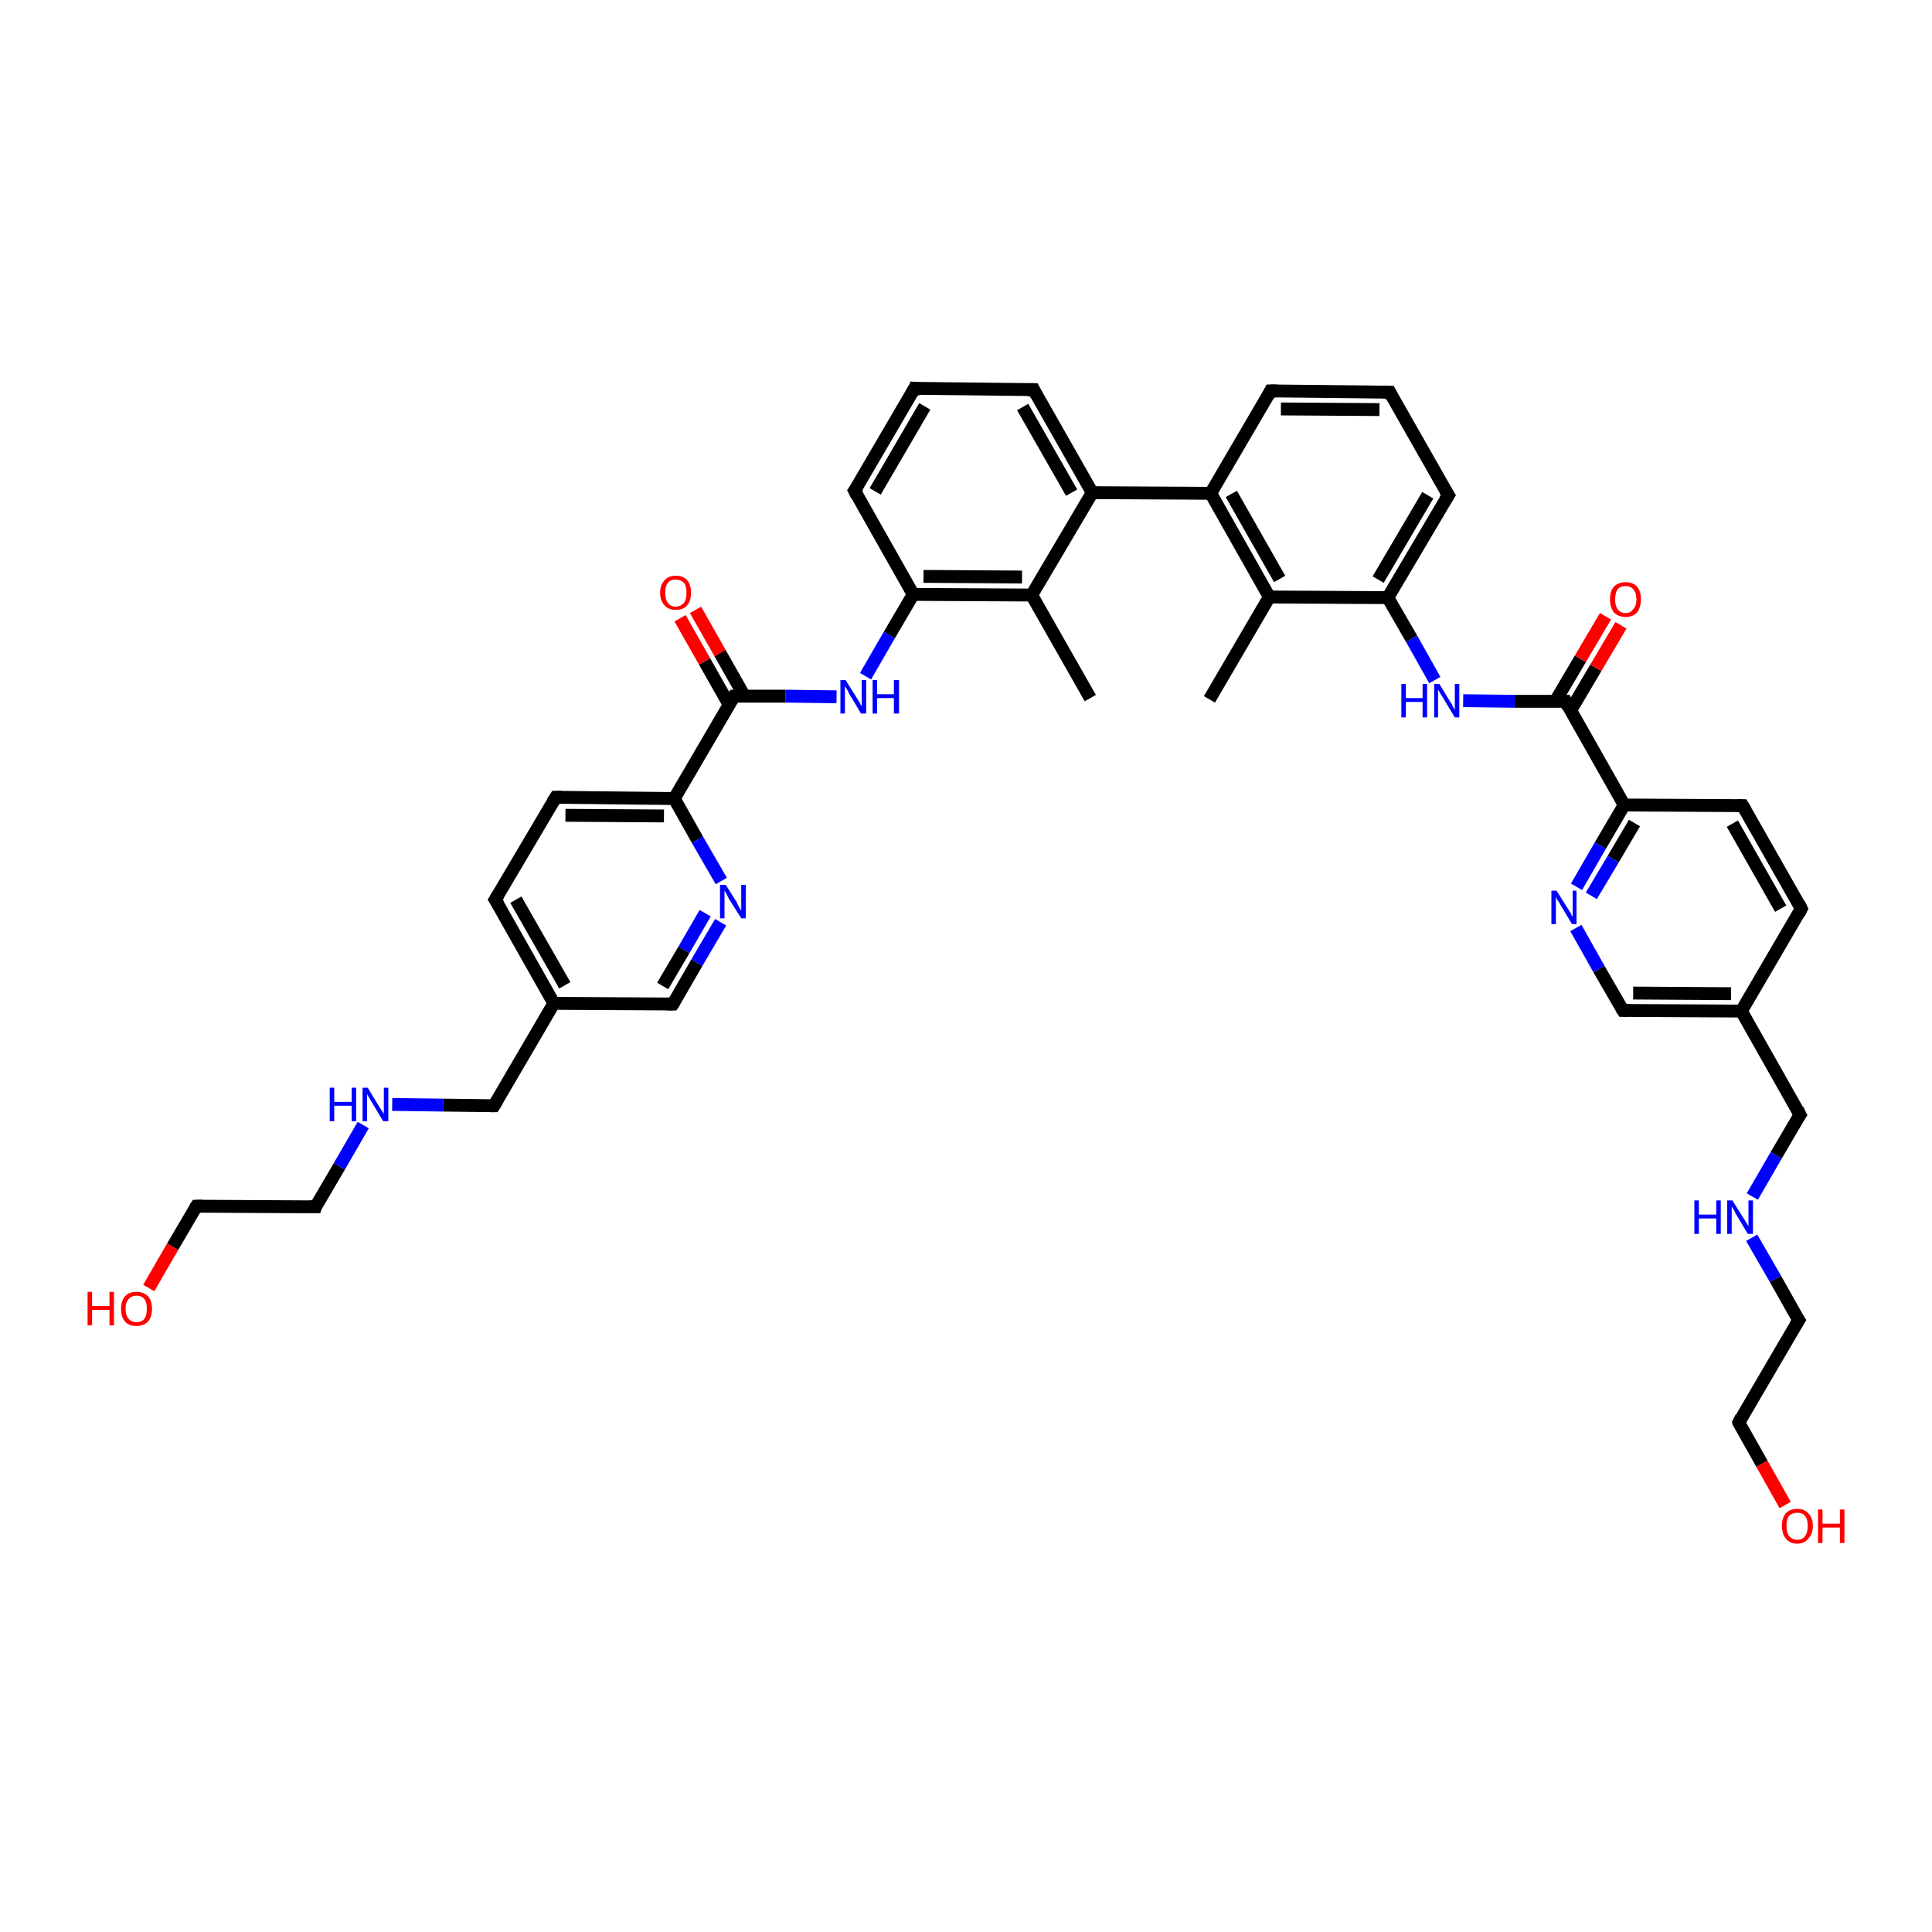 <?xml version='1.0' encoding='iso-8859-1'?>
<svg version='1.1' baseProfile='full'
              xmlns='http://www.w3.org/2000/svg'
                      xmlns:rdkit='http://www.rdkit.org/xml'
                      xmlns:xlink='http://www.w3.org/1999/xlink'
                  xml:space='preserve'
width='300px' height='300px' viewBox='0 0 300 300'>
<!-- END OF HEADER -->
<rect style='opacity:1.0;fill:#FFFFFF;stroke:none' width='300.0' height='300.0' x='0.0' y='0.0'> </rect>
<path class='bond-0 atom-0 atom-1' d='M 49.0,187.4 L 52.7,181.1' style='fill:none;fill-rule:evenodd;stroke:#000000;stroke-width:2.0px;stroke-linecap:butt;stroke-linejoin:miter;stroke-opacity:1' />
<path class='bond-0 atom-0 atom-1' d='M 52.7,181.1 L 56.4,174.7' style='fill:none;fill-rule:evenodd;stroke:#0000FF;stroke-width:2.0px;stroke-linecap:butt;stroke-linejoin:miter;stroke-opacity:1' />
<path class='bond-1 atom-1 atom-2' d='M 60.9,171.5 L 68.8,171.6' style='fill:none;fill-rule:evenodd;stroke:#0000FF;stroke-width:2.0px;stroke-linecap:butt;stroke-linejoin:miter;stroke-opacity:1' />
<path class='bond-1 atom-1 atom-2' d='M 68.8,171.6 L 76.7,171.7' style='fill:none;fill-rule:evenodd;stroke:#000000;stroke-width:2.0px;stroke-linecap:butt;stroke-linejoin:miter;stroke-opacity:1' />
<path class='bond-2 atom-2 atom-3' d='M 76.7,171.7 L 86.0,155.8' style='fill:none;fill-rule:evenodd;stroke:#000000;stroke-width:2.0px;stroke-linecap:butt;stroke-linejoin:miter;stroke-opacity:1' />
<path class='bond-3 atom-3 atom-4' d='M 86.0,155.8 L 76.9,139.7' style='fill:none;fill-rule:evenodd;stroke:#000000;stroke-width:2.0px;stroke-linecap:butt;stroke-linejoin:miter;stroke-opacity:1' />
<path class='bond-3 atom-3 atom-4' d='M 87.7,153.0 L 80.1,139.7' style='fill:none;fill-rule:evenodd;stroke:#000000;stroke-width:2.0px;stroke-linecap:butt;stroke-linejoin:miter;stroke-opacity:1' />
<path class='bond-4 atom-4 atom-5' d='M 76.9,139.7 L 86.3,123.8' style='fill:none;fill-rule:evenodd;stroke:#000000;stroke-width:2.0px;stroke-linecap:butt;stroke-linejoin:miter;stroke-opacity:1' />
<path class='bond-5 atom-5 atom-6' d='M 86.3,123.8 L 104.7,124.0' style='fill:none;fill-rule:evenodd;stroke:#000000;stroke-width:2.0px;stroke-linecap:butt;stroke-linejoin:miter;stroke-opacity:1' />
<path class='bond-5 atom-5 atom-6' d='M 87.8,126.6 L 103.1,126.7' style='fill:none;fill-rule:evenodd;stroke:#000000;stroke-width:2.0px;stroke-linecap:butt;stroke-linejoin:miter;stroke-opacity:1' />
<path class='bond-6 atom-6 atom-7' d='M 104.7,124.0 L 114.0,108.1' style='fill:none;fill-rule:evenodd;stroke:#000000;stroke-width:2.0px;stroke-linecap:butt;stroke-linejoin:miter;stroke-opacity:1' />
<path class='bond-7 atom-7 atom-8' d='M 115.6,108.1 L 111.8,101.4' style='fill:none;fill-rule:evenodd;stroke:#000000;stroke-width:2.0px;stroke-linecap:butt;stroke-linejoin:miter;stroke-opacity:1' />
<path class='bond-7 atom-7 atom-8' d='M 111.8,101.4 L 108.0,94.7' style='fill:none;fill-rule:evenodd;stroke:#FF0000;stroke-width:2.0px;stroke-linecap:butt;stroke-linejoin:miter;stroke-opacity:1' />
<path class='bond-7 atom-7 atom-8' d='M 113.2,109.4 L 109.4,102.7' style='fill:none;fill-rule:evenodd;stroke:#000000;stroke-width:2.0px;stroke-linecap:butt;stroke-linejoin:miter;stroke-opacity:1' />
<path class='bond-7 atom-7 atom-8' d='M 109.4,102.7 L 105.6,96.0' style='fill:none;fill-rule:evenodd;stroke:#FF0000;stroke-width:2.0px;stroke-linecap:butt;stroke-linejoin:miter;stroke-opacity:1' />
<path class='bond-8 atom-7 atom-9' d='M 114.0,108.1 L 122.0,108.1' style='fill:none;fill-rule:evenodd;stroke:#000000;stroke-width:2.0px;stroke-linecap:butt;stroke-linejoin:miter;stroke-opacity:1' />
<path class='bond-8 atom-7 atom-9' d='M 122.0,108.1 L 129.9,108.2' style='fill:none;fill-rule:evenodd;stroke:#0000FF;stroke-width:2.0px;stroke-linecap:butt;stroke-linejoin:miter;stroke-opacity:1' />
<path class='bond-9 atom-9 atom-10' d='M 134.4,105.0 L 138.1,98.6' style='fill:none;fill-rule:evenodd;stroke:#0000FF;stroke-width:2.0px;stroke-linecap:butt;stroke-linejoin:miter;stroke-opacity:1' />
<path class='bond-9 atom-9 atom-10' d='M 138.1,98.6 L 141.8,92.3' style='fill:none;fill-rule:evenodd;stroke:#000000;stroke-width:2.0px;stroke-linecap:butt;stroke-linejoin:miter;stroke-opacity:1' />
<path class='bond-10 atom-10 atom-11' d='M 141.8,92.3 L 160.2,92.4' style='fill:none;fill-rule:evenodd;stroke:#000000;stroke-width:2.0px;stroke-linecap:butt;stroke-linejoin:miter;stroke-opacity:1' />
<path class='bond-10 atom-10 atom-11' d='M 143.4,89.5 L 158.7,89.6' style='fill:none;fill-rule:evenodd;stroke:#000000;stroke-width:2.0px;stroke-linecap:butt;stroke-linejoin:miter;stroke-opacity:1' />
<path class='bond-11 atom-11 atom-12' d='M 160.2,92.4 L 169.6,76.5' style='fill:none;fill-rule:evenodd;stroke:#000000;stroke-width:2.0px;stroke-linecap:butt;stroke-linejoin:miter;stroke-opacity:1' />
<path class='bond-12 atom-12 atom-13' d='M 169.6,76.5 L 188.0,76.6' style='fill:none;fill-rule:evenodd;stroke:#000000;stroke-width:2.0px;stroke-linecap:butt;stroke-linejoin:miter;stroke-opacity:1' />
<path class='bond-13 atom-13 atom-14' d='M 188.0,76.6 L 197.1,92.7' style='fill:none;fill-rule:evenodd;stroke:#000000;stroke-width:2.0px;stroke-linecap:butt;stroke-linejoin:miter;stroke-opacity:1' />
<path class='bond-13 atom-13 atom-14' d='M 191.2,76.7 L 198.7,89.9' style='fill:none;fill-rule:evenodd;stroke:#000000;stroke-width:2.0px;stroke-linecap:butt;stroke-linejoin:miter;stroke-opacity:1' />
<path class='bond-14 atom-14 atom-15' d='M 197.1,92.7 L 215.5,92.8' style='fill:none;fill-rule:evenodd;stroke:#000000;stroke-width:2.0px;stroke-linecap:butt;stroke-linejoin:miter;stroke-opacity:1' />
<path class='bond-15 atom-15 atom-16' d='M 215.5,92.8 L 219.2,99.2' style='fill:none;fill-rule:evenodd;stroke:#000000;stroke-width:2.0px;stroke-linecap:butt;stroke-linejoin:miter;stroke-opacity:1' />
<path class='bond-15 atom-15 atom-16' d='M 219.2,99.2 L 222.8,105.6' style='fill:none;fill-rule:evenodd;stroke:#0000FF;stroke-width:2.0px;stroke-linecap:butt;stroke-linejoin:miter;stroke-opacity:1' />
<path class='bond-16 atom-16 atom-17' d='M 227.2,108.8 L 235.2,108.9' style='fill:none;fill-rule:evenodd;stroke:#0000FF;stroke-width:2.0px;stroke-linecap:butt;stroke-linejoin:miter;stroke-opacity:1' />
<path class='bond-16 atom-16 atom-17' d='M 235.2,108.9 L 243.1,108.9' style='fill:none;fill-rule:evenodd;stroke:#000000;stroke-width:2.0px;stroke-linecap:butt;stroke-linejoin:miter;stroke-opacity:1' />
<path class='bond-17 atom-17 atom-18' d='M 243.1,108.9 L 252.2,125.0' style='fill:none;fill-rule:evenodd;stroke:#000000;stroke-width:2.0px;stroke-linecap:butt;stroke-linejoin:miter;stroke-opacity:1' />
<path class='bond-18 atom-18 atom-19' d='M 252.2,125.0 L 248.5,131.3' style='fill:none;fill-rule:evenodd;stroke:#000000;stroke-width:2.0px;stroke-linecap:butt;stroke-linejoin:miter;stroke-opacity:1' />
<path class='bond-18 atom-18 atom-19' d='M 248.5,131.3 L 244.8,137.7' style='fill:none;fill-rule:evenodd;stroke:#0000FF;stroke-width:2.0px;stroke-linecap:butt;stroke-linejoin:miter;stroke-opacity:1' />
<path class='bond-18 atom-18 atom-19' d='M 253.8,127.8 L 250.5,133.4' style='fill:none;fill-rule:evenodd;stroke:#000000;stroke-width:2.0px;stroke-linecap:butt;stroke-linejoin:miter;stroke-opacity:1' />
<path class='bond-18 atom-18 atom-19' d='M 250.5,133.4 L 247.1,139.1' style='fill:none;fill-rule:evenodd;stroke:#0000FF;stroke-width:2.0px;stroke-linecap:butt;stroke-linejoin:miter;stroke-opacity:1' />
<path class='bond-19 atom-19 atom-20' d='M 244.7,144.1 L 248.3,150.5' style='fill:none;fill-rule:evenodd;stroke:#0000FF;stroke-width:2.0px;stroke-linecap:butt;stroke-linejoin:miter;stroke-opacity:1' />
<path class='bond-19 atom-19 atom-20' d='M 248.3,150.5 L 252.0,156.9' style='fill:none;fill-rule:evenodd;stroke:#000000;stroke-width:2.0px;stroke-linecap:butt;stroke-linejoin:miter;stroke-opacity:1' />
<path class='bond-20 atom-20 atom-21' d='M 252.0,156.9 L 270.4,157.0' style='fill:none;fill-rule:evenodd;stroke:#000000;stroke-width:2.0px;stroke-linecap:butt;stroke-linejoin:miter;stroke-opacity:1' />
<path class='bond-20 atom-20 atom-21' d='M 253.6,154.2 L 268.8,154.3' style='fill:none;fill-rule:evenodd;stroke:#000000;stroke-width:2.0px;stroke-linecap:butt;stroke-linejoin:miter;stroke-opacity:1' />
<path class='bond-21 atom-21 atom-22' d='M 270.4,157.0 L 279.7,141.1' style='fill:none;fill-rule:evenodd;stroke:#000000;stroke-width:2.0px;stroke-linecap:butt;stroke-linejoin:miter;stroke-opacity:1' />
<path class='bond-22 atom-22 atom-23' d='M 279.7,141.1 L 270.6,125.1' style='fill:none;fill-rule:evenodd;stroke:#000000;stroke-width:2.0px;stroke-linecap:butt;stroke-linejoin:miter;stroke-opacity:1' />
<path class='bond-22 atom-22 atom-23' d='M 276.5,141.1 L 269.0,127.9' style='fill:none;fill-rule:evenodd;stroke:#000000;stroke-width:2.0px;stroke-linecap:butt;stroke-linejoin:miter;stroke-opacity:1' />
<path class='bond-23 atom-21 atom-24' d='M 270.4,157.0 L 279.5,173.1' style='fill:none;fill-rule:evenodd;stroke:#000000;stroke-width:2.0px;stroke-linecap:butt;stroke-linejoin:miter;stroke-opacity:1' />
<path class='bond-24 atom-24 atom-25' d='M 279.5,173.1 L 275.8,179.4' style='fill:none;fill-rule:evenodd;stroke:#000000;stroke-width:2.0px;stroke-linecap:butt;stroke-linejoin:miter;stroke-opacity:1' />
<path class='bond-24 atom-24 atom-25' d='M 275.8,179.4 L 272.1,185.8' style='fill:none;fill-rule:evenodd;stroke:#0000FF;stroke-width:2.0px;stroke-linecap:butt;stroke-linejoin:miter;stroke-opacity:1' />
<path class='bond-25 atom-25 atom-26' d='M 272.0,192.2 L 275.7,198.6' style='fill:none;fill-rule:evenodd;stroke:#0000FF;stroke-width:2.0px;stroke-linecap:butt;stroke-linejoin:miter;stroke-opacity:1' />
<path class='bond-25 atom-25 atom-26' d='M 275.7,198.6 L 279.3,205.0' style='fill:none;fill-rule:evenodd;stroke:#000000;stroke-width:2.0px;stroke-linecap:butt;stroke-linejoin:miter;stroke-opacity:1' />
<path class='bond-26 atom-26 atom-27' d='M 279.3,205.0 L 270.0,220.9' style='fill:none;fill-rule:evenodd;stroke:#000000;stroke-width:2.0px;stroke-linecap:butt;stroke-linejoin:miter;stroke-opacity:1' />
<path class='bond-27 atom-27 atom-28' d='M 270.0,220.9 L 273.6,227.3' style='fill:none;fill-rule:evenodd;stroke:#000000;stroke-width:2.0px;stroke-linecap:butt;stroke-linejoin:miter;stroke-opacity:1' />
<path class='bond-27 atom-27 atom-28' d='M 273.6,227.3 L 277.2,233.7' style='fill:none;fill-rule:evenodd;stroke:#FF0000;stroke-width:2.0px;stroke-linecap:butt;stroke-linejoin:miter;stroke-opacity:1' />
<path class='bond-28 atom-17 atom-29' d='M 243.9,110.3 L 247.8,103.7' style='fill:none;fill-rule:evenodd;stroke:#000000;stroke-width:2.0px;stroke-linecap:butt;stroke-linejoin:miter;stroke-opacity:1' />
<path class='bond-28 atom-17 atom-29' d='M 247.8,103.7 L 251.7,97.1' style='fill:none;fill-rule:evenodd;stroke:#FF0000;stroke-width:2.0px;stroke-linecap:butt;stroke-linejoin:miter;stroke-opacity:1' />
<path class='bond-28 atom-17 atom-29' d='M 241.5,108.9 L 245.4,102.3' style='fill:none;fill-rule:evenodd;stroke:#000000;stroke-width:2.0px;stroke-linecap:butt;stroke-linejoin:miter;stroke-opacity:1' />
<path class='bond-28 atom-17 atom-29' d='M 245.4,102.3 L 249.3,95.7' style='fill:none;fill-rule:evenodd;stroke:#FF0000;stroke-width:2.0px;stroke-linecap:butt;stroke-linejoin:miter;stroke-opacity:1' />
<path class='bond-29 atom-15 atom-30' d='M 215.5,92.8 L 224.9,76.9' style='fill:none;fill-rule:evenodd;stroke:#000000;stroke-width:2.0px;stroke-linecap:butt;stroke-linejoin:miter;stroke-opacity:1' />
<path class='bond-29 atom-15 atom-30' d='M 214.0,90.0 L 221.7,76.9' style='fill:none;fill-rule:evenodd;stroke:#000000;stroke-width:2.0px;stroke-linecap:butt;stroke-linejoin:miter;stroke-opacity:1' />
<path class='bond-30 atom-30 atom-31' d='M 224.9,76.9 L 215.8,60.9' style='fill:none;fill-rule:evenodd;stroke:#000000;stroke-width:2.0px;stroke-linecap:butt;stroke-linejoin:miter;stroke-opacity:1' />
<path class='bond-31 atom-31 atom-32' d='M 215.8,60.9 L 197.3,60.7' style='fill:none;fill-rule:evenodd;stroke:#000000;stroke-width:2.0px;stroke-linecap:butt;stroke-linejoin:miter;stroke-opacity:1' />
<path class='bond-31 atom-31 atom-32' d='M 214.2,63.6 L 198.9,63.5' style='fill:none;fill-rule:evenodd;stroke:#000000;stroke-width:2.0px;stroke-linecap:butt;stroke-linejoin:miter;stroke-opacity:1' />
<path class='bond-32 atom-14 atom-33' d='M 197.1,92.7 L 187.8,108.6' style='fill:none;fill-rule:evenodd;stroke:#000000;stroke-width:2.0px;stroke-linecap:butt;stroke-linejoin:miter;stroke-opacity:1' />
<path class='bond-33 atom-12 atom-34' d='M 169.6,76.5 L 160.5,60.5' style='fill:none;fill-rule:evenodd;stroke:#000000;stroke-width:2.0px;stroke-linecap:butt;stroke-linejoin:miter;stroke-opacity:1' />
<path class='bond-33 atom-12 atom-34' d='M 166.4,76.5 L 158.8,63.2' style='fill:none;fill-rule:evenodd;stroke:#000000;stroke-width:2.0px;stroke-linecap:butt;stroke-linejoin:miter;stroke-opacity:1' />
<path class='bond-34 atom-34 atom-35' d='M 160.5,60.5 L 142.0,60.3' style='fill:none;fill-rule:evenodd;stroke:#000000;stroke-width:2.0px;stroke-linecap:butt;stroke-linejoin:miter;stroke-opacity:1' />
<path class='bond-35 atom-35 atom-36' d='M 142.0,60.3 L 132.7,76.2' style='fill:none;fill-rule:evenodd;stroke:#000000;stroke-width:2.0px;stroke-linecap:butt;stroke-linejoin:miter;stroke-opacity:1' />
<path class='bond-35 atom-35 atom-36' d='M 143.6,63.1 L 135.9,76.3' style='fill:none;fill-rule:evenodd;stroke:#000000;stroke-width:2.0px;stroke-linecap:butt;stroke-linejoin:miter;stroke-opacity:1' />
<path class='bond-36 atom-11 atom-37' d='M 160.2,92.4 L 169.3,108.4' style='fill:none;fill-rule:evenodd;stroke:#000000;stroke-width:2.0px;stroke-linecap:butt;stroke-linejoin:miter;stroke-opacity:1' />
<path class='bond-37 atom-6 atom-38' d='M 104.7,124.0 L 108.3,130.4' style='fill:none;fill-rule:evenodd;stroke:#000000;stroke-width:2.0px;stroke-linecap:butt;stroke-linejoin:miter;stroke-opacity:1' />
<path class='bond-37 atom-6 atom-38' d='M 108.3,130.4 L 112.0,136.8' style='fill:none;fill-rule:evenodd;stroke:#0000FF;stroke-width:2.0px;stroke-linecap:butt;stroke-linejoin:miter;stroke-opacity:1' />
<path class='bond-38 atom-38 atom-39' d='M 111.9,143.2 L 108.2,149.5' style='fill:none;fill-rule:evenodd;stroke:#0000FF;stroke-width:2.0px;stroke-linecap:butt;stroke-linejoin:miter;stroke-opacity:1' />
<path class='bond-38 atom-38 atom-39' d='M 108.2,149.5 L 104.5,155.9' style='fill:none;fill-rule:evenodd;stroke:#000000;stroke-width:2.0px;stroke-linecap:butt;stroke-linejoin:miter;stroke-opacity:1' />
<path class='bond-38 atom-38 atom-39' d='M 109.5,141.8 L 106.2,147.5' style='fill:none;fill-rule:evenodd;stroke:#0000FF;stroke-width:2.0px;stroke-linecap:butt;stroke-linejoin:miter;stroke-opacity:1' />
<path class='bond-38 atom-38 atom-39' d='M 106.2,147.5 L 102.9,153.1' style='fill:none;fill-rule:evenodd;stroke:#000000;stroke-width:2.0px;stroke-linecap:butt;stroke-linejoin:miter;stroke-opacity:1' />
<path class='bond-39 atom-0 atom-40' d='M 49.0,187.4 L 30.5,187.3' style='fill:none;fill-rule:evenodd;stroke:#000000;stroke-width:2.0px;stroke-linecap:butt;stroke-linejoin:miter;stroke-opacity:1' />
<path class='bond-40 atom-40 atom-41' d='M 30.5,187.3 L 26.8,193.6' style='fill:none;fill-rule:evenodd;stroke:#000000;stroke-width:2.0px;stroke-linecap:butt;stroke-linejoin:miter;stroke-opacity:1' />
<path class='bond-40 atom-40 atom-41' d='M 26.8,193.6 L 23.1,200.0' style='fill:none;fill-rule:evenodd;stroke:#FF0000;stroke-width:2.0px;stroke-linecap:butt;stroke-linejoin:miter;stroke-opacity:1' />
<path class='bond-41 atom-23 atom-18' d='M 270.6,125.1 L 252.2,125.0' style='fill:none;fill-rule:evenodd;stroke:#000000;stroke-width:2.0px;stroke-linecap:butt;stroke-linejoin:miter;stroke-opacity:1' />
<path class='bond-42 atom-32 atom-13' d='M 197.3,60.7 L 188.0,76.6' style='fill:none;fill-rule:evenodd;stroke:#000000;stroke-width:2.0px;stroke-linecap:butt;stroke-linejoin:miter;stroke-opacity:1' />
<path class='bond-43 atom-36 atom-10' d='M 132.7,76.2 L 141.8,92.3' style='fill:none;fill-rule:evenodd;stroke:#000000;stroke-width:2.0px;stroke-linecap:butt;stroke-linejoin:miter;stroke-opacity:1' />
<path class='bond-44 atom-39 atom-3' d='M 104.5,155.9 L 86.0,155.8' style='fill:none;fill-rule:evenodd;stroke:#000000;stroke-width:2.0px;stroke-linecap:butt;stroke-linejoin:miter;stroke-opacity:1' />
<path d='M 49.1,187.1 L 49.0,187.4 L 48.0,187.4' style='fill:none;stroke:#000000;stroke-width:2.0px;stroke-linecap:butt;stroke-linejoin:miter;stroke-opacity:1;' />
<path d='M 76.3,171.7 L 76.7,171.7 L 77.2,170.9' style='fill:none;stroke:#000000;stroke-width:2.0px;stroke-linecap:butt;stroke-linejoin:miter;stroke-opacity:1;' />
<path d='M 77.4,140.5 L 76.9,139.7 L 77.4,138.9' style='fill:none;stroke:#000000;stroke-width:2.0px;stroke-linecap:butt;stroke-linejoin:miter;stroke-opacity:1;' />
<path d='M 85.8,124.6 L 86.3,123.8 L 87.2,123.8' style='fill:none;stroke:#000000;stroke-width:2.0px;stroke-linecap:butt;stroke-linejoin:miter;stroke-opacity:1;' />
<path d='M 113.6,108.8 L 114.0,108.1 L 114.4,108.1' style='fill:none;stroke:#000000;stroke-width:2.0px;stroke-linecap:butt;stroke-linejoin:miter;stroke-opacity:1;' />
<path d='M 242.7,108.9 L 243.1,108.9 L 243.5,109.8' style='fill:none;stroke:#000000;stroke-width:2.0px;stroke-linecap:butt;stroke-linejoin:miter;stroke-opacity:1;' />
<path d='M 251.8,156.6 L 252.0,156.9 L 252.9,156.9' style='fill:none;stroke:#000000;stroke-width:2.0px;stroke-linecap:butt;stroke-linejoin:miter;stroke-opacity:1;' />
<path d='M 279.3,141.9 L 279.7,141.1 L 279.3,140.3' style='fill:none;stroke:#000000;stroke-width:2.0px;stroke-linecap:butt;stroke-linejoin:miter;stroke-opacity:1;' />
<path d='M 271.1,125.9 L 270.6,125.1 L 269.7,125.1' style='fill:none;stroke:#000000;stroke-width:2.0px;stroke-linecap:butt;stroke-linejoin:miter;stroke-opacity:1;' />
<path d='M 279.1,172.3 L 279.5,173.1 L 279.3,173.4' style='fill:none;stroke:#000000;stroke-width:2.0px;stroke-linecap:butt;stroke-linejoin:miter;stroke-opacity:1;' />
<path d='M 279.1,204.7 L 279.3,205.0 L 278.8,205.8' style='fill:none;stroke:#000000;stroke-width:2.0px;stroke-linecap:butt;stroke-linejoin:miter;stroke-opacity:1;' />
<path d='M 270.4,220.1 L 270.0,220.9 L 270.1,221.2' style='fill:none;stroke:#000000;stroke-width:2.0px;stroke-linecap:butt;stroke-linejoin:miter;stroke-opacity:1;' />
<path d='M 224.4,77.7 L 224.9,76.9 L 224.4,76.1' style='fill:none;stroke:#000000;stroke-width:2.0px;stroke-linecap:butt;stroke-linejoin:miter;stroke-opacity:1;' />
<path d='M 216.2,61.7 L 215.8,60.9 L 214.8,60.9' style='fill:none;stroke:#000000;stroke-width:2.0px;stroke-linecap:butt;stroke-linejoin:miter;stroke-opacity:1;' />
<path d='M 198.3,60.7 L 197.3,60.7 L 196.9,61.5' style='fill:none;stroke:#000000;stroke-width:2.0px;stroke-linecap:butt;stroke-linejoin:miter;stroke-opacity:1;' />
<path d='M 160.9,61.3 L 160.5,60.5 L 159.5,60.5' style='fill:none;stroke:#000000;stroke-width:2.0px;stroke-linecap:butt;stroke-linejoin:miter;stroke-opacity:1;' />
<path d='M 142.9,60.4 L 142.0,60.3 L 141.6,61.1' style='fill:none;stroke:#000000;stroke-width:2.0px;stroke-linecap:butt;stroke-linejoin:miter;stroke-opacity:1;' />
<path d='M 133.2,75.5 L 132.7,76.2 L 133.1,77.0' style='fill:none;stroke:#000000;stroke-width:2.0px;stroke-linecap:butt;stroke-linejoin:miter;stroke-opacity:1;' />
<path d='M 104.7,155.6 L 104.5,155.9 L 103.6,155.9' style='fill:none;stroke:#000000;stroke-width:2.0px;stroke-linecap:butt;stroke-linejoin:miter;stroke-opacity:1;' />
<path d='M 31.4,187.3 L 30.5,187.3 L 30.3,187.6' style='fill:none;stroke:#000000;stroke-width:2.0px;stroke-linecap:butt;stroke-linejoin:miter;stroke-opacity:1;' />
<path class='atom-1' d='M 51.2 168.9
L 51.9 168.9
L 51.9 171.1
L 54.6 171.1
L 54.6 168.9
L 55.3 168.9
L 55.3 174.1
L 54.6 174.1
L 54.6 171.7
L 51.9 171.7
L 51.9 174.1
L 51.2 174.1
L 51.2 168.9
' fill='#0000FF'/>
<path class='atom-1' d='M 57.1 168.9
L 58.8 171.7
Q 59.0 172.0, 59.3 172.5
Q 59.6 172.9, 59.6 173.0
L 59.6 168.9
L 60.3 168.9
L 60.3 174.1
L 59.5 174.1
L 57.7 171.1
Q 57.5 170.8, 57.3 170.4
Q 57.0 170.0, 57.0 169.8
L 57.0 174.1
L 56.3 174.1
L 56.3 168.9
L 57.1 168.9
' fill='#0000FF'/>
<path class='atom-8' d='M 102.5 92.0
Q 102.5 90.8, 103.2 90.1
Q 103.8 89.4, 104.9 89.4
Q 106.1 89.4, 106.7 90.1
Q 107.3 90.8, 107.3 92.0
Q 107.3 93.3, 106.7 94.0
Q 106.1 94.7, 104.9 94.7
Q 103.8 94.7, 103.2 94.0
Q 102.5 93.3, 102.5 92.0
M 104.9 94.2
Q 105.7 94.2, 106.2 93.6
Q 106.6 93.1, 106.6 92.0
Q 106.6 91.0, 106.2 90.5
Q 105.7 90.0, 104.9 90.0
Q 104.1 90.0, 103.7 90.5
Q 103.3 91.0, 103.3 92.0
Q 103.3 93.1, 103.7 93.6
Q 104.1 94.2, 104.9 94.2
' fill='#FF0000'/>
<path class='atom-9' d='M 131.3 105.6
L 133.0 108.3
Q 133.2 108.6, 133.5 109.1
Q 133.7 109.6, 133.8 109.6
L 133.8 105.6
L 134.5 105.6
L 134.5 110.8
L 133.7 110.8
L 131.9 107.8
Q 131.7 107.4, 131.5 107.0
Q 131.2 106.6, 131.2 106.5
L 131.2 110.8
L 130.5 110.8
L 130.5 105.6
L 131.3 105.6
' fill='#0000FF'/>
<path class='atom-9' d='M 135.5 105.6
L 136.2 105.6
L 136.2 107.8
L 138.8 107.8
L 138.8 105.6
L 139.6 105.6
L 139.6 110.8
L 138.8 110.8
L 138.8 108.4
L 136.2 108.4
L 136.2 110.8
L 135.5 110.8
L 135.5 105.6
' fill='#0000FF'/>
<path class='atom-16' d='M 217.6 106.2
L 218.3 106.2
L 218.3 108.4
L 220.9 108.4
L 220.9 106.2
L 221.6 106.2
L 221.6 111.4
L 220.9 111.4
L 220.9 109.0
L 218.3 109.0
L 218.3 111.4
L 217.6 111.4
L 217.6 106.2
' fill='#0000FF'/>
<path class='atom-16' d='M 223.5 106.2
L 225.2 109.0
Q 225.4 109.2, 225.6 109.7
Q 225.9 110.2, 225.9 110.3
L 225.9 106.2
L 226.6 106.2
L 226.6 111.4
L 225.9 111.4
L 224.1 108.4
Q 223.9 108.1, 223.6 107.6
Q 223.4 107.2, 223.3 107.1
L 223.3 111.4
L 222.7 111.4
L 222.7 106.2
L 223.5 106.2
' fill='#0000FF'/>
<path class='atom-19' d='M 241.7 138.3
L 243.4 141.0
Q 243.6 141.3, 243.9 141.8
Q 244.1 142.3, 244.2 142.3
L 244.2 138.3
L 244.8 138.3
L 244.8 143.5
L 244.1 143.5
L 242.3 140.5
Q 242.1 140.1, 241.8 139.7
Q 241.6 139.3, 241.6 139.2
L 241.6 143.5
L 240.9 143.5
L 240.9 138.3
L 241.7 138.3
' fill='#0000FF'/>
<path class='atom-25' d='M 263.1 186.4
L 263.8 186.4
L 263.8 188.6
L 266.5 188.6
L 266.5 186.4
L 267.2 186.4
L 267.2 191.6
L 266.5 191.6
L 266.5 189.2
L 263.8 189.2
L 263.8 191.6
L 263.1 191.6
L 263.1 186.4
' fill='#0000FF'/>
<path class='atom-25' d='M 269.0 186.4
L 270.7 189.1
Q 270.9 189.4, 271.2 189.9
Q 271.5 190.4, 271.5 190.4
L 271.5 186.4
L 272.2 186.4
L 272.2 191.6
L 271.4 191.6
L 269.6 188.6
Q 269.4 188.2, 269.2 187.8
Q 268.9 187.4, 268.9 187.3
L 268.9 191.6
L 268.2 191.6
L 268.2 186.4
L 269.0 186.4
' fill='#0000FF'/>
<path class='atom-28' d='M 276.7 236.9
Q 276.7 235.7, 277.3 235.0
Q 277.9 234.3, 279.1 234.3
Q 280.2 234.3, 280.8 235.0
Q 281.5 235.7, 281.5 236.9
Q 281.5 238.2, 280.8 238.9
Q 280.2 239.7, 279.1 239.7
Q 277.9 239.7, 277.3 238.9
Q 276.7 238.2, 276.7 236.9
M 279.1 239.1
Q 279.9 239.1, 280.3 238.5
Q 280.7 238.0, 280.7 236.9
Q 280.7 235.9, 280.3 235.4
Q 279.9 234.9, 279.1 234.9
Q 278.3 234.9, 277.8 235.4
Q 277.4 235.9, 277.4 236.9
Q 277.4 238.0, 277.8 238.5
Q 278.3 239.1, 279.1 239.1
' fill='#FF0000'/>
<path class='atom-28' d='M 282.3 234.4
L 283.0 234.4
L 283.0 236.6
L 285.7 236.6
L 285.7 234.4
L 286.4 234.4
L 286.4 239.6
L 285.7 239.6
L 285.7 237.2
L 283.0 237.2
L 283.0 239.6
L 282.3 239.6
L 282.3 234.4
' fill='#FF0000'/>
<path class='atom-29' d='M 250.0 93.1
Q 250.0 91.8, 250.6 91.1
Q 251.3 90.4, 252.4 90.4
Q 253.6 90.4, 254.2 91.1
Q 254.8 91.8, 254.8 93.1
Q 254.8 94.3, 254.2 95.1
Q 253.6 95.8, 252.4 95.8
Q 251.3 95.8, 250.6 95.1
Q 250.0 94.3, 250.0 93.1
M 252.4 95.2
Q 253.2 95.2, 253.6 94.6
Q 254.1 94.1, 254.1 93.1
Q 254.1 92.0, 253.6 91.5
Q 253.2 91.0, 252.4 91.0
Q 251.6 91.0, 251.2 91.5
Q 250.8 92.0, 250.8 93.1
Q 250.8 94.1, 251.2 94.6
Q 251.6 95.2, 252.4 95.2
' fill='#FF0000'/>
<path class='atom-38' d='M 112.7 137.4
L 114.4 140.1
Q 114.5 140.4, 114.8 140.9
Q 115.1 141.4, 115.1 141.4
L 115.1 137.4
L 115.8 137.4
L 115.8 142.6
L 115.1 142.6
L 113.2 139.6
Q 113.0 139.2, 112.8 138.8
Q 112.6 138.4, 112.5 138.3
L 112.5 142.6
L 111.8 142.6
L 111.8 137.4
L 112.7 137.4
' fill='#0000FF'/>
<path class='atom-41' d='M 13.6 200.6
L 14.3 200.6
L 14.3 202.8
L 17.0 202.8
L 17.0 200.6
L 17.7 200.6
L 17.7 205.8
L 17.0 205.8
L 17.0 203.4
L 14.3 203.4
L 14.3 205.8
L 13.6 205.8
L 13.6 200.6
' fill='#FF0000'/>
<path class='atom-41' d='M 18.8 203.2
Q 18.8 202.0, 19.4 201.3
Q 20.0 200.6, 21.2 200.6
Q 22.3 200.6, 23.0 201.3
Q 23.6 202.0, 23.6 203.2
Q 23.6 204.5, 23.0 205.2
Q 22.3 205.9, 21.2 205.9
Q 20.0 205.9, 19.4 205.2
Q 18.8 204.5, 18.8 203.2
M 21.2 205.3
Q 22.0 205.3, 22.4 204.8
Q 22.8 204.3, 22.8 203.2
Q 22.8 202.2, 22.4 201.7
Q 22.0 201.2, 21.2 201.2
Q 20.4 201.2, 20.0 201.7
Q 19.5 202.2, 19.5 203.2
Q 19.5 204.3, 20.0 204.8
Q 20.4 205.3, 21.2 205.3
' fill='#FF0000'/>
</svg>
